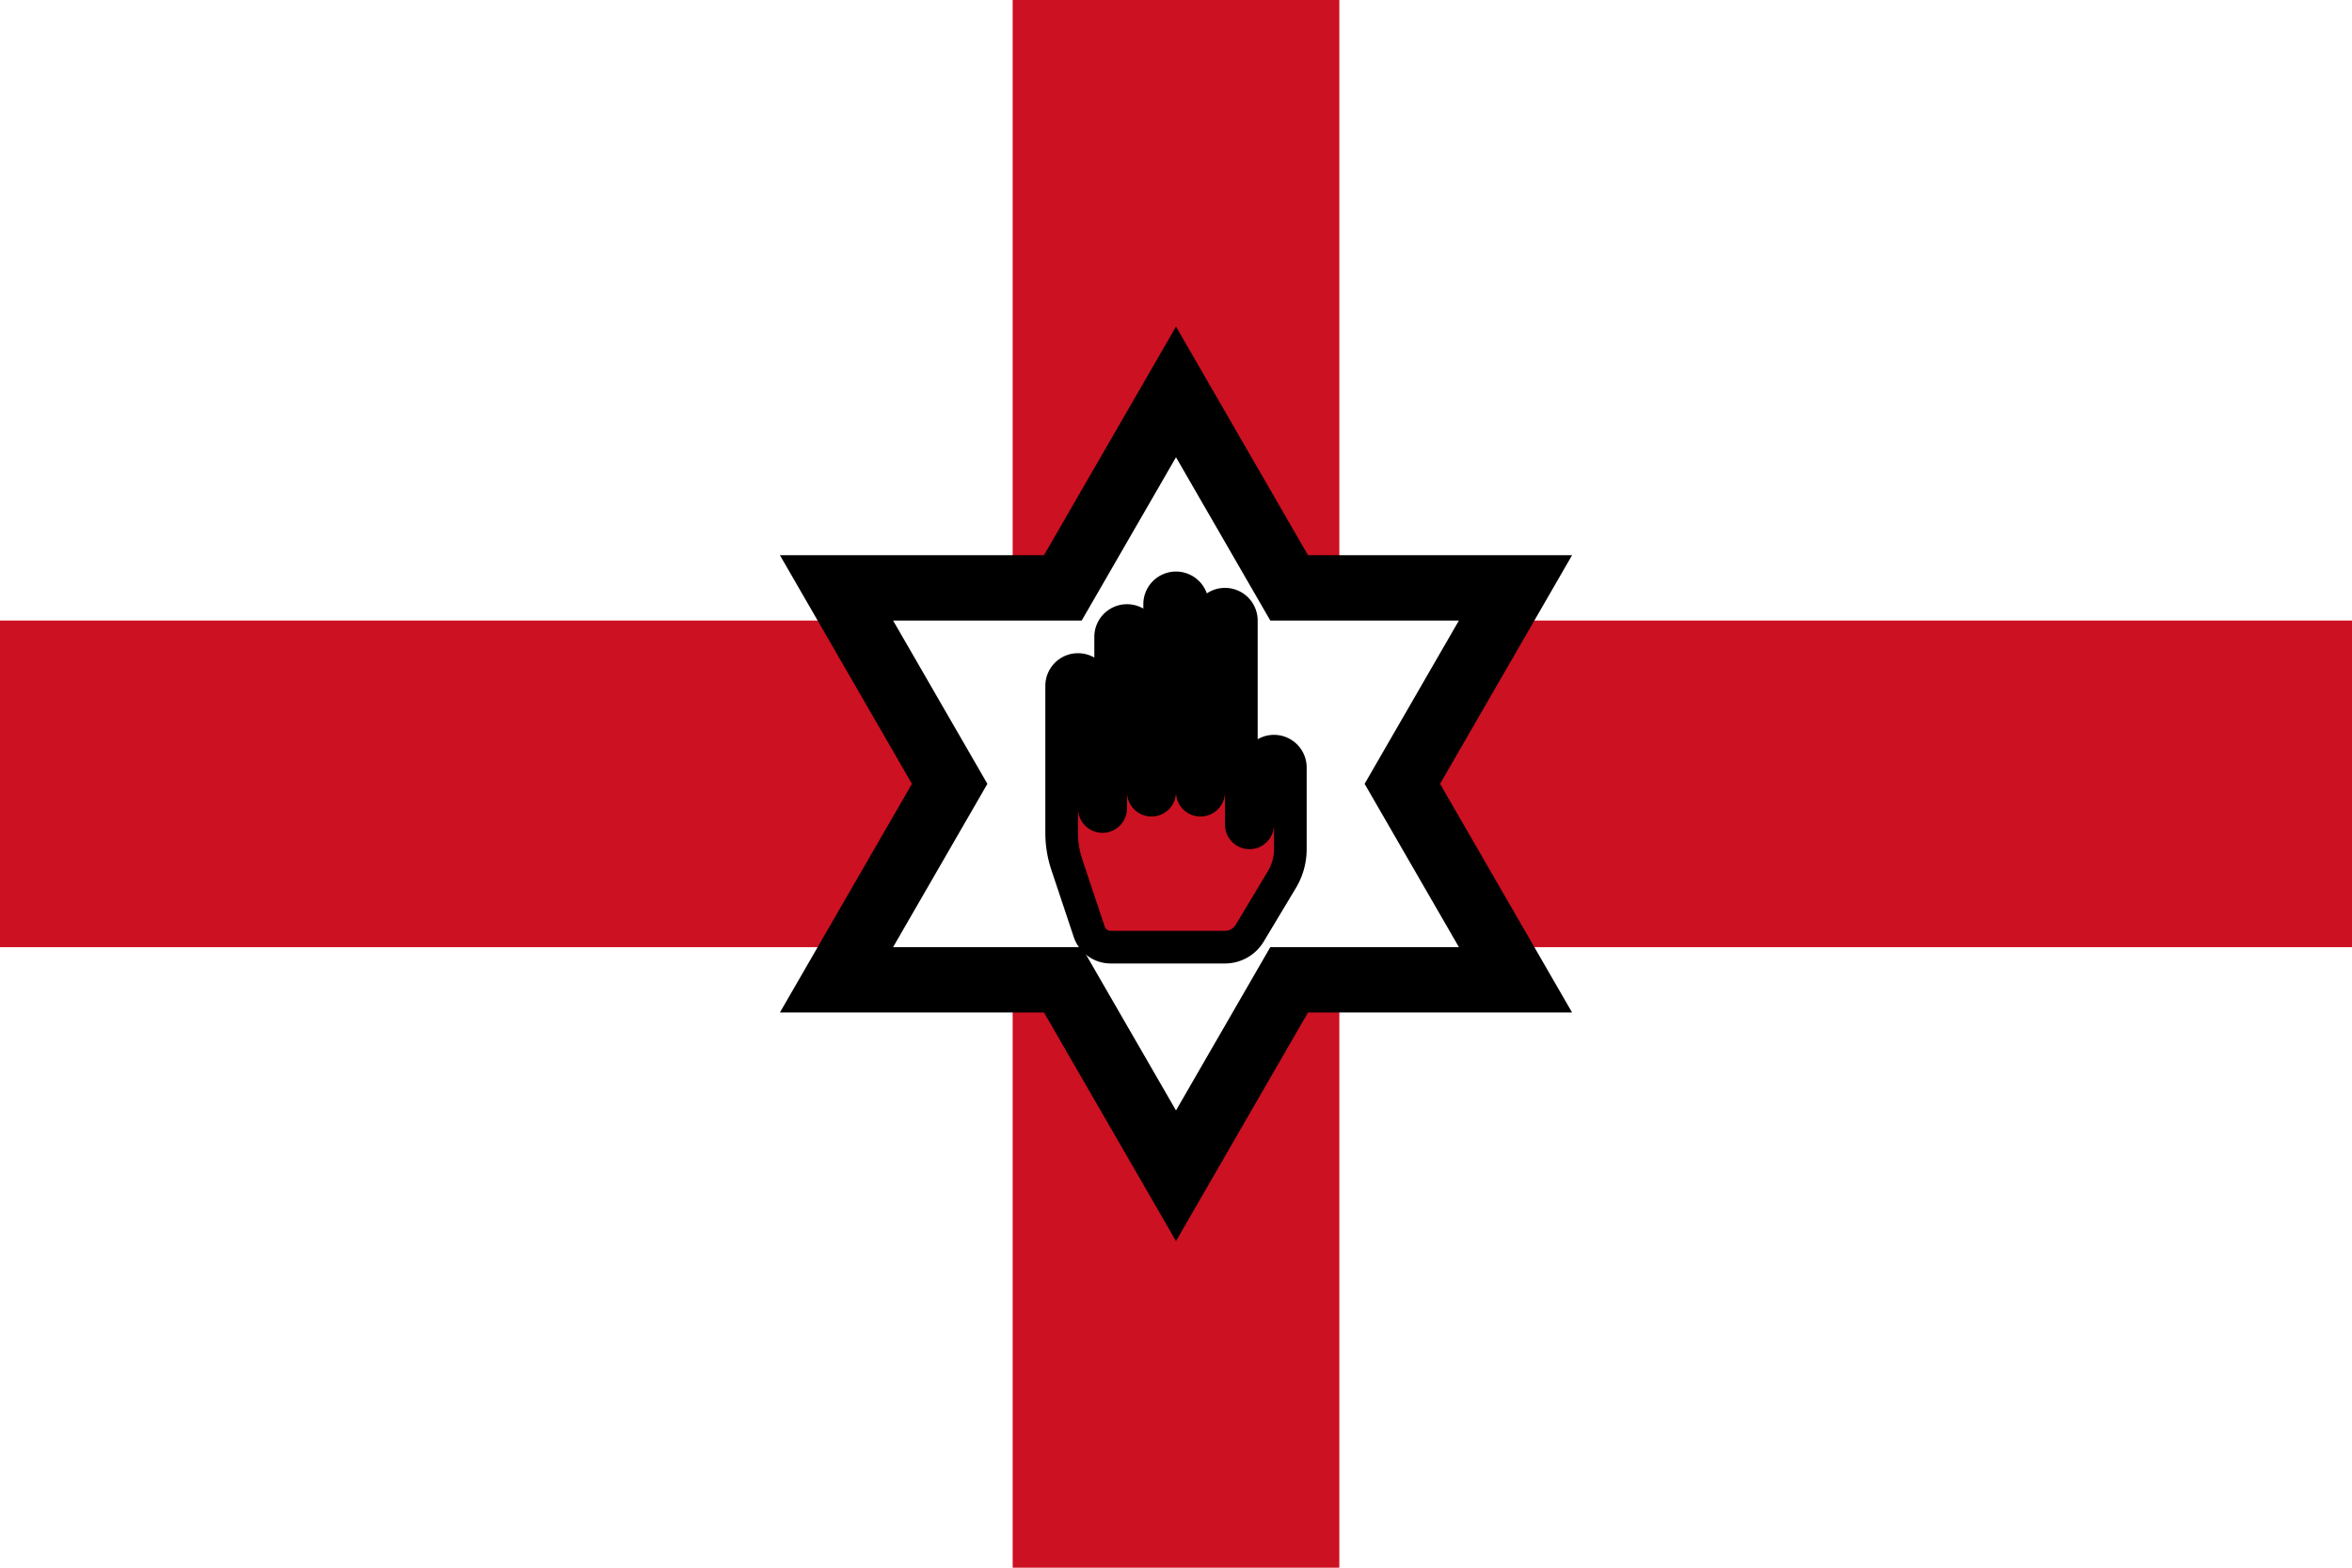 <?xml version="1.0" encoding="UTF-8" standalone="no"?>
<svg
   width="144"
   height="96"
   viewBox="0 0 144 96"
   version="1.1"
   id="svg3"
   sodipodi:docname="rect_v8.svg"
   inkscape:version="1.4.2 (ebf0e940d0, 2025-05-08)"
   inkscape:export-filename="rect_v8.png"
   inkscape:export-xdpi="96"
   inkscape:export-ydpi="96"
   xmlns:inkscape="http://www.inkscape.org/namespaces/inkscape"
   xmlns:sodipodi="http://sodipodi.sourceforge.net/DTD/sodipodi-0.dtd"
   xmlns="http://www.w3.org/2000/svg"
   xmlns:svg="http://www.w3.org/2000/svg">
  <defs
     id="defs3">
    <inkscape:path-effect
       effect="fillet_chamfer"
       id="path-effect11"
       is_visible="true"
       lpeversion="1"
       nodesatellites_param="F,0,1,1,0,1,0,1 @ F,0,0,1,0,1,0,1 @ F,0,0,1,0,1,0,1 @ F,0,0,1,0,0.5,0,1 @ F,0,0,1,0,0.5,0,1 @ F,0,0,1,0,1,0,1 @ F,0,0,1,0,1,0,1 @ F,0,0,1,0,0.5,0,1 @ F,0,0,1,0,0.5,0,1 @ F,0,0,1,0,1,0,1 @ F,0,0,1,0,1,0,1 @ F,0,0,1,0,0.5,0,1 @ F,0,0,1,0,0.5,0,1 @ F,0,0,1,0,1,0,1 @ F,0,0,1,0,1,0,1 @ F,0,0,1,0,0.5,0,1 @ F,0,0,1,0,0.5,0,1 @ F,0,0,1,0,1,0,1 @ F,0,0,1,0,1,0,1 @ F,0,0,1,0,1,0,1 @ F,0,0,1,0,1,0,1 @ F,0,0,1,0,1,0,1"
       radius="1"
       unit="px"
       method="auto"
       mode="F"
       chamfer_steps="1"
       flexible="false"
       use_knot_distance="true"
       apply_no_radius="true"
       apply_with_radius="true"
       only_selected="true"
       hide_knots="false" />
  </defs>
  <sodipodi:namedview
     id="namedview3"
     pagecolor="#333333"
     bordercolor="#000000"
     borderopacity="0.25"
     inkscape:showpageshadow="2"
     inkscape:pageopacity="0.0"
     inkscape:pagecheckerboard="0"
     inkscape:deskcolor="#333333"
     showgrid="true"
     inkscape:zoom="8"
     inkscape:cx="52.375"
     inkscape:cy="32.875"
     inkscape:window-width="2560"
     inkscape:window-height="1368"
     inkscape:window-x="1920"
     inkscape:window-y="0"
     inkscape:window-maximized="1"
     inkscape:current-layer="svg3">
    <inkscape:grid
       id="grid3"
       units="px"
       originx="0"
       originy="0"
       spacingx="1"
       spacingy="1"
       empcolor="#0099e5"
       empopacity="0.302"
       color="#0099e5"
       opacity="0.149"
       empspacing="4"
       enabled="true"
       visible="true" />
  </sodipodi:namedview>
  <rect
     fill="#ffffff"
     width="144"
     height="96"
     id="rect1"
     x="0"
     y="0"
     style="display:inline" />
  <g
     fill="#cc1122"
     id="g3"
     style="display:inline">
    <rect
       width="20"
       height="96"
       x="62"
       id="rect2"
       y="0" />
    <rect
       width="144"
       height="20"
       y="38"
       id="rect3"
       x="0" />
  </g>
  <path
     id="path4"
     style="display:inline;fill:#ffffff;stroke:#000000;stroke-width:4;stroke-linecap:square;stroke-linejoin:miter;stroke-dasharray:none;stroke-opacity:1;paint-order:stroke fill markers"
     d="M 72,24 65.072,36 H 51.215 l 6.928,12 -6.928,12 H 65.072 L 72,72 78.928,60 H 92.785 L 85.857,48 92.785,36 H 78.928 Z" />
  <g
     id="g9"
     style="fill:#cc1122;fill-opacity:1;stroke:#000000;stroke-opacity:1;stroke-width:2;stroke-dasharray:none">
    <path
       style="fill:#cc1122;fill-opacity:1;stroke:#000000;stroke-width:2;stroke-linecap:round;stroke-linejoin:round;stroke-dasharray:none;stroke-opacity:1;paint-order:stroke fill markers"
       d="m 65,51 v -9 a 1,1 135 0 1 1,-1 1,1 45 0 1 1,1 v 7.5 A 0.5,0.5 45 0 0 67.5,50 0.5,0.5 135 0 0 68,49.5 V 39 a 1,1 135 0 1 1,-1 1,1 45 0 1 1,1 v 9.5 A 0.5,0.5 45 0 0 70.5,49 0.5,0.5 135 0 0 71,48.5 V 37 a 1,1 135 0 1 1,-1 1,1 45 0 1 1,1 V 48.5 A 0.5,0.5 45 0 0 73.5,49 0.5,0.5 135 0 0 74,48.5 V 38 a 1,1 135 0 1 1,-1 1,1 45 0 1 1,1 V 50.5 A 0.5,0.5 45 0 0 76.5,51 0.5,0.5 135 0 0 77,50.5 V 47 a 1,1 135 0 1 1,-1 1,1 45 0 1 1,1 v 5 a 3.61,3.61 105.482 0 1 -0.514,1.857 l -1.971,3.285 A 1.766,1.766 150.482 0 1 75,58 l -7,0 A 1.387,1.387 35.783 0 1 66.684,57.051 L 65.316,52.949 A 6.162,6.162 80.783 0 1 65,51 Z"
       id="path11"
       sodipodi:nodetypes="ccccccccccccccccccccccc"
       inkscape:path-effect="#path-effect11"
       inkscape:original-d="M 65,52 V 41 h 2 v 9 h 1 V 38 h 2 v 11 h 1 V 36 h 2 v 13 h 1 V 37 h 2 v 14 h 1 v -5 h 2 v 7 l -3,5 h -9 z" />
  </g>
</svg>
